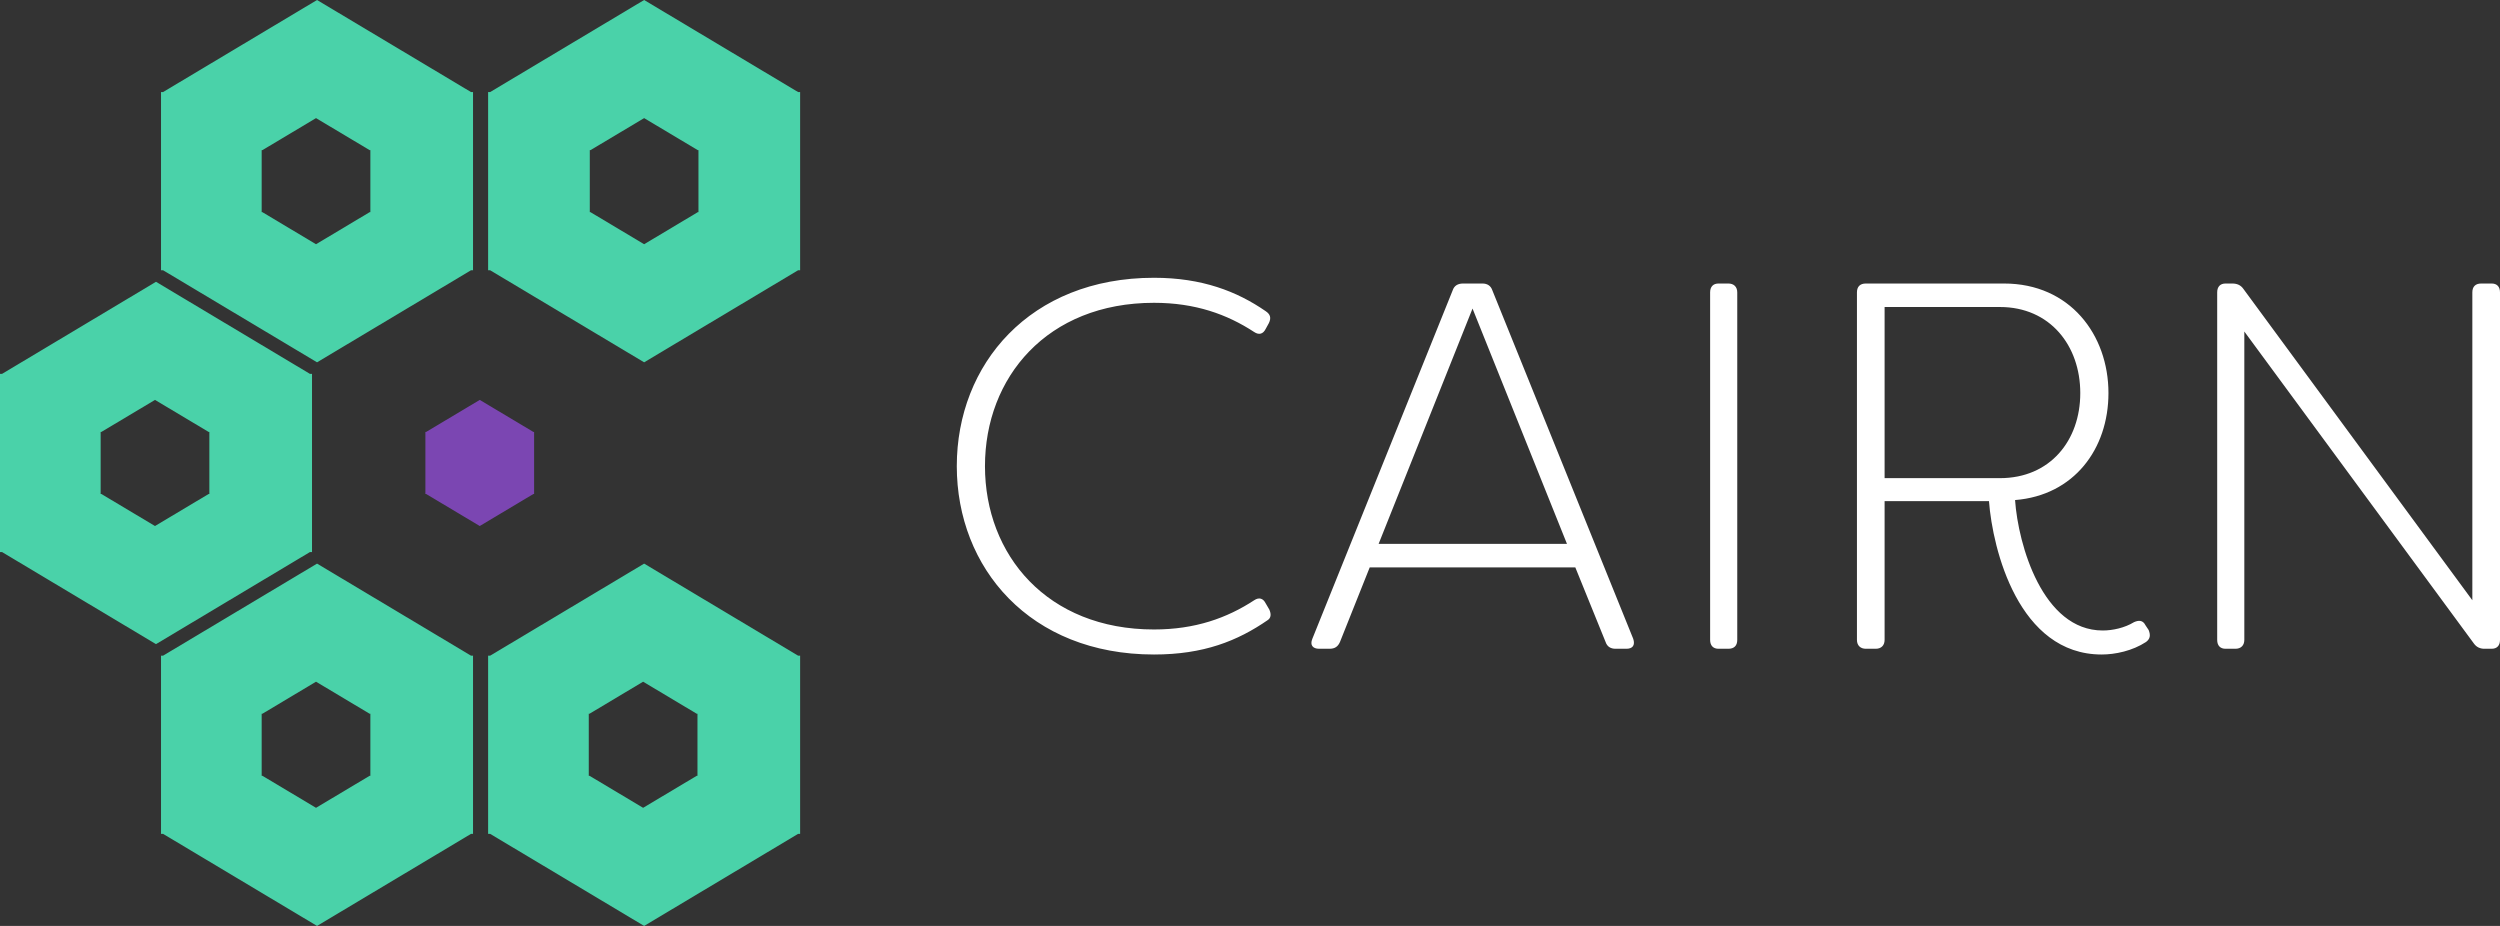 <?xml version="1.0" encoding="UTF-8"?>
<svg width="81px" height="30px" viewBox="0 0 81 30" version="1.1" xmlns="http://www.w3.org/2000/svg" xmlns:xlink="http://www.w3.org/1999/xlink">
    <rect x="0" y="0" width="81" height="30" fill="#333333" stroke="none"/>
    <!-- Generator: Sketch 48.2 (47327) - http://www.bohemiancoding.com/sketch -->
    <title>Cairn-white</title>
    <desc>Created with Sketch.</desc>
    <defs></defs>
    <g id="Page-1" stroke="none" stroke-width="1" fill="none" fill-rule="evenodd">
        <g id="Cairn-white">
            <path d="M37.39,21.206 C33.367,21.206 31,18.4 31,15.103 C31,11.806 33.367,9 37.39,9 C38.946,9 40.078,9.44 41.008,10.082 C41.16,10.183 41.194,10.302 41.11,10.471 L41.008,10.657 C40.924,10.826 40.789,10.86 40.636,10.758 C39.757,10.183 38.726,9.811 37.39,9.811 C33.925,9.811 31.913,12.229 31.913,15.103 C31.913,17.977 33.925,20.395 37.39,20.395 C38.726,20.395 39.757,20.023 40.636,19.448 C40.789,19.346 40.924,19.38 41.008,19.549 L41.127,19.752 C41.194,19.904 41.177,20.023 41.076,20.09 C40.095,20.767 38.997,21.206 37.39,21.206 Z M42.739,21.02 C42.536,21.02 42.435,20.902 42.519,20.699 L47.067,9.406 C47.118,9.254 47.236,9.186 47.405,9.186 L48.031,9.186 C48.183,9.186 48.301,9.254 48.352,9.406 L52.917,20.699 C52.984,20.902 52.9,21.02 52.697,21.02 L52.342,21.02 C52.19,21.02 52.071,20.953 52.021,20.8 L51.04,18.383 L44.379,18.383 L43.415,20.8 C43.348,20.953 43.246,21.02 43.077,21.02 L42.739,21.02 Z M44.667,17.622 L50.77,17.622 L47.71,9.997 L44.667,17.622 Z M55.679,21.02 C55.51,21.02 55.408,20.919 55.408,20.733 L55.408,9.473 C55.408,9.287 55.51,9.186 55.679,9.186 L56,9.186 C56.169,9.186 56.287,9.287 56.287,9.473 L56.287,20.733 C56.287,20.919 56.186,21.02 56,21.02 L55.679,21.02 Z M68.094,21.206 C65.406,21.206 64.561,17.808 64.443,16.236 L61.061,16.236 L61.061,20.733 C61.061,20.902 60.96,21.02 60.774,21.02 L60.453,21.02 C60.284,21.02 60.165,20.919 60.165,20.733 L60.165,9.473 C60.165,9.287 60.267,9.186 60.453,9.186 L64.933,9.186 C67.063,9.186 68.314,10.843 68.314,12.736 C68.314,14.545 67.198,16.05 65.288,16.202 C65.389,17.656 66.184,20.428 68.128,20.428 C68.449,20.428 68.838,20.344 69.142,20.158 C69.295,20.09 69.43,20.09 69.514,20.259 L69.616,20.412 C69.683,20.581 69.667,20.699 69.531,20.8 C69.092,21.088 68.534,21.206 68.094,21.206 Z M61.061,15.492 L64.798,15.492 C66.421,15.492 67.401,14.275 67.401,12.736 C67.401,11.198 66.421,9.947 64.798,9.947 L61.061,9.947 L61.061,15.492 Z M72.107,21.02 C71.938,21.02 71.837,20.919 71.837,20.733 L71.837,9.473 C71.837,9.287 71.938,9.186 72.107,9.186 L72.327,9.186 C72.479,9.186 72.598,9.237 72.682,9.355 L80.104,19.448 L80.104,9.473 C80.104,9.287 80.205,9.186 80.391,9.186 L80.73,9.186 C80.899,9.186 81,9.287 81,9.473 L81,20.733 C81,20.919 80.899,21.02 80.73,21.02 L80.493,21.02 C80.358,21.02 80.239,20.969 80.155,20.851 L72.716,10.741 L72.716,20.733 C72.716,20.902 72.615,21.02 72.429,21.02 L72.107,21.02 Z" id="CAIRN" fill="#FFFFFF"></path>
            <g id="Icon">
                <path d="M0.065,17.886 L0,17.886 L0,12.114 L0.065,12.114 L5.054,9.13 L10.043,12.114 L10.109,12.114 L10.109,17.886 L10.043,17.886 L5.054,20.87 L0.065,17.886 Z M3.284,16.005 L5.022,17.043 L6.76,16.005 L6.783,16.005 L6.783,13.995 L6.76,13.995 L5.022,12.957 L3.284,13.995 L3.261,13.995 L3.261,16.005 L3.284,16.005 Z" id="Combined-Shape" fill="#4AD2A9"></path>
                <path d="M5.283,8.756 L5.217,8.756 L5.217,2.983 L5.283,2.983 L10.272,0 L15.261,2.983 L15.326,2.983 L15.326,8.756 L15.261,8.756 L10.272,11.739 L5.283,8.756 Z M8.501,6.874 L10.239,7.913 L11.977,6.874 L12,6.874 L12,4.865 L11.977,4.865 L10.239,3.827 L8.501,4.865 L8.478,4.865 L8.478,6.874 L8.501,6.874 Z" id="Combined-Shape" fill="#4AD2A9"></path>
                <path d="M5.283,27.017 L5.217,27.017 L5.217,21.244 L5.283,21.244 L10.272,18.261 L15.261,21.244 L15.326,21.244 L15.326,27.017 L15.261,27.017 L10.272,30 L5.283,27.017 Z M8.501,25.135 L10.239,26.173 L11.977,25.135 L12,25.135 L12,23.126 L11.977,23.126 L10.239,22.087 L8.501,23.126 L8.478,23.126 L8.478,25.135 L8.501,25.135 Z" id="Combined-Shape" fill="#4AD2A9"></path>
                <path d="M15.88,27.017 L15.815,27.017 L15.815,21.244 L15.88,21.244 L20.87,18.261 L25.859,21.244 L25.924,21.244 L25.924,27.017 L25.859,27.017 L20.87,30 L15.88,27.017 Z M19.099,25.135 L20.837,26.173 L22.575,25.135 L22.598,25.135 L22.598,23.126 L22.575,23.126 L20.837,22.087 L19.099,23.126 L19.076,23.126 L19.076,25.135 L19.099,25.135 Z" id="Combined-Shape" fill="#4AD2A9"></path>
                <polygon id="Combined-Shape" fill="#7B46B2" points="13.806 16.005 13.783 16.005 13.783 13.995 13.806 13.995 15.544 12.957 17.282 13.995 17.305 13.995 17.305 16.005 17.282 16.005 15.544 17.043"></polygon>
                <path d="M15.88,8.756 L15.815,8.756 L15.815,2.983 L15.88,2.983 L20.87,0 L25.859,2.983 L25.924,2.983 L25.924,8.756 L25.859,8.756 L20.87,11.739 L15.88,8.756 Z M19.131,6.874 L20.87,7.913 L22.608,6.874 L22.63,6.874 L22.63,4.865 L22.608,4.865 L20.87,3.827 L19.131,4.865 L19.109,4.865 L19.109,6.874 L19.131,6.874 Z" id="Combined-Shape" fill="#4AD2A9"></path>
            </g>
        </g>
    </g>
</svg>